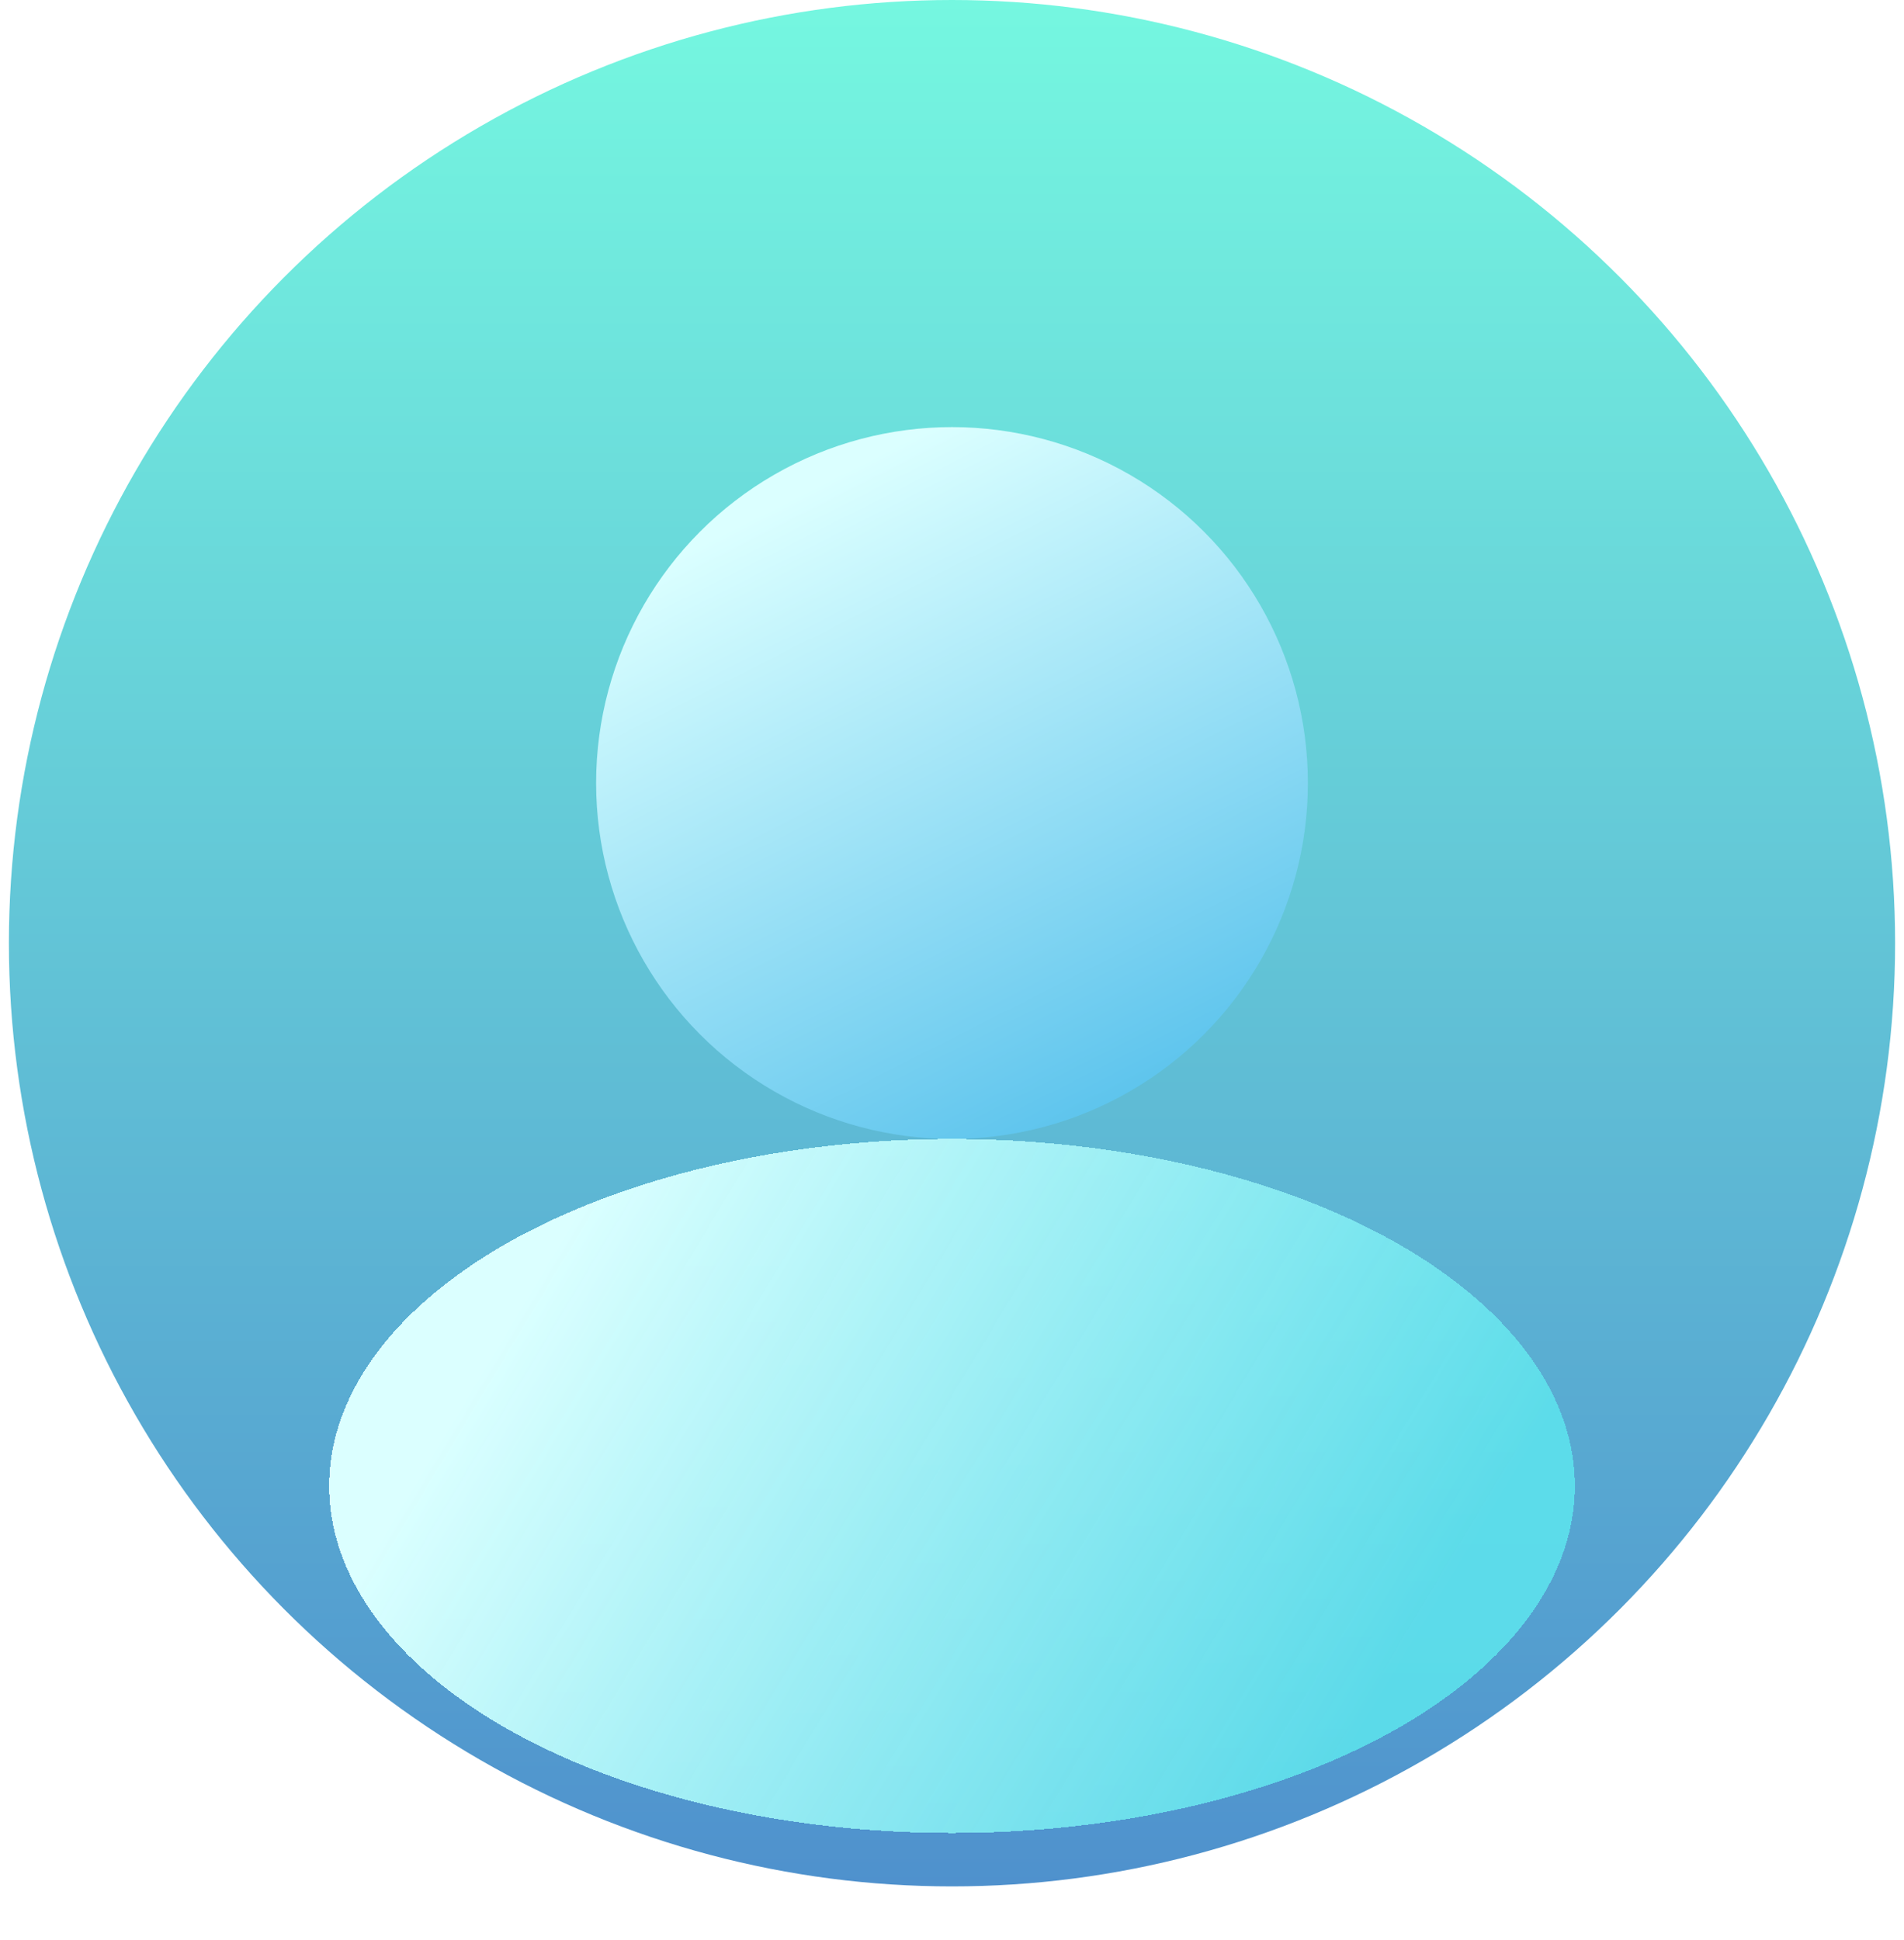 <svg width="107" height="109" viewBox="0 0 107 109" fill="none" xmlns="http://www.w3.org/2000/svg">
<circle cx="53.5" cy="53" r="53" fill="url(#paint0_linear_155_150)"/>
<g filter="url(#filter0_di_155_150)">
<circle cx="53.5" cy="40" r="20" fill="url(#paint1_linear_155_150)"/>
</g>
<g filter="url(#filter1_di_155_150)">
<ellipse cx="53.5" cy="86.5" rx="35" ry="19.5" fill="url(#paint2_linear_155_150)" shape-rendering="crispEdges"/>
</g>
<defs>
<filter id="filter0_di_155_150" x="29.5" y="20" width="48" height="48" filterUnits="userSpaceOnUse" color-interpolation-filters="sRGB">
<feFlood flood-opacity="0" result="BackgroundImageFix"/>
<feColorMatrix in="SourceAlpha" type="matrix" values="0 0 0 0 0 0 0 0 0 0 0 0 0 0 0 0 0 0 127 0" result="hardAlpha"/>
<feOffset dy="4"/>
<feGaussianBlur stdDeviation="2"/>
<feComposite in2="hardAlpha" operator="out"/>
<feColorMatrix type="matrix" values="0 0 0 0 0 0 0 0 0 0 0 0 0 0 0 0 0 0 0.1 0"/>
<feBlend mode="normal" in2="BackgroundImageFix" result="effect1_dropShadow_155_150"/>
<feBlend mode="normal" in="SourceGraphic" in2="effect1_dropShadow_155_150" result="shape"/>
<feColorMatrix in="SourceAlpha" type="matrix" values="0 0 0 0 0 0 0 0 0 0 0 0 0 0 0 0 0 0 127 0" result="hardAlpha"/>
<feOffset/>
<feGaussianBlur stdDeviation="2"/>
<feComposite in2="hardAlpha" operator="arithmetic" k2="-1" k3="1"/>
<feColorMatrix type="matrix" values="0 0 0 0 0 0 0 0 0 0 0 0 0 0 0 0 0 0 0.25 0"/>
<feBlend mode="normal" in2="shape" result="effect2_innerShadow_155_150"/>
</filter>
<filter id="filter1_di_155_150" x="14.5" y="62" width="78" height="47" filterUnits="userSpaceOnUse" color-interpolation-filters="sRGB">
<feFlood flood-opacity="0" result="BackgroundImageFix"/>
<feColorMatrix in="SourceAlpha" type="matrix" values="0 0 0 0 0 0 0 0 0 0 0 0 0 0 0 0 0 0 127 0" result="hardAlpha"/>
<feOffset dy="-1"/>
<feGaussianBlur stdDeviation="2"/>
<feComposite in2="hardAlpha" operator="out"/>
<feColorMatrix type="matrix" values="0 0 0 0 0 0 0 0 0 0 0 0 0 0 0 0 0 0 0.25 0"/>
<feBlend mode="normal" in2="BackgroundImageFix" result="effect1_dropShadow_155_150"/>
<feBlend mode="normal" in="SourceGraphic" in2="effect1_dropShadow_155_150" result="shape"/>
<feColorMatrix in="SourceAlpha" type="matrix" values="0 0 0 0 0 0 0 0 0 0 0 0 0 0 0 0 0 0 127 0" result="hardAlpha"/>
<feOffset dy="-2"/>
<feGaussianBlur stdDeviation="2"/>
<feComposite in2="hardAlpha" operator="arithmetic" k2="-1" k3="1"/>
<feColorMatrix type="matrix" values="0 0 0 0 0 0 0 0 0 0 0 0 0 0 0 0 0 0 0.1 0"/>
<feBlend mode="normal" in2="shape" result="effect2_innerShadow_155_150"/>
</filter>
<linearGradient id="paint0_linear_155_150" x1="53.5" y1="0" x2="53.5" y2="106" gradientUnits="userSpaceOnUse">
<stop stop-color="#75F7E0"/>
<stop offset="1" stop-color="#4F91CD"/>
</linearGradient>
<linearGradient id="paint1_linear_155_150" x1="41.5" y1="25.5" x2="59" y2="60" gradientUnits="userSpaceOnUse">
<stop stop-color="#DBFFFF"/>
<stop offset="1" stop-color="#5DC4ED"/>
<stop offset="1" stop-color="#5DE4ED"/>
</linearGradient>
<linearGradient id="paint2_linear_155_150" x1="30.5" y1="74.243" x2="75.73" y2="101.463" gradientUnits="userSpaceOnUse">
<stop stop-color="#DBFFFF"/>
<stop offset="1" stop-color="#5DE4ED" stop-opacity="0.863"/>
</linearGradient>
</defs>
</svg>
